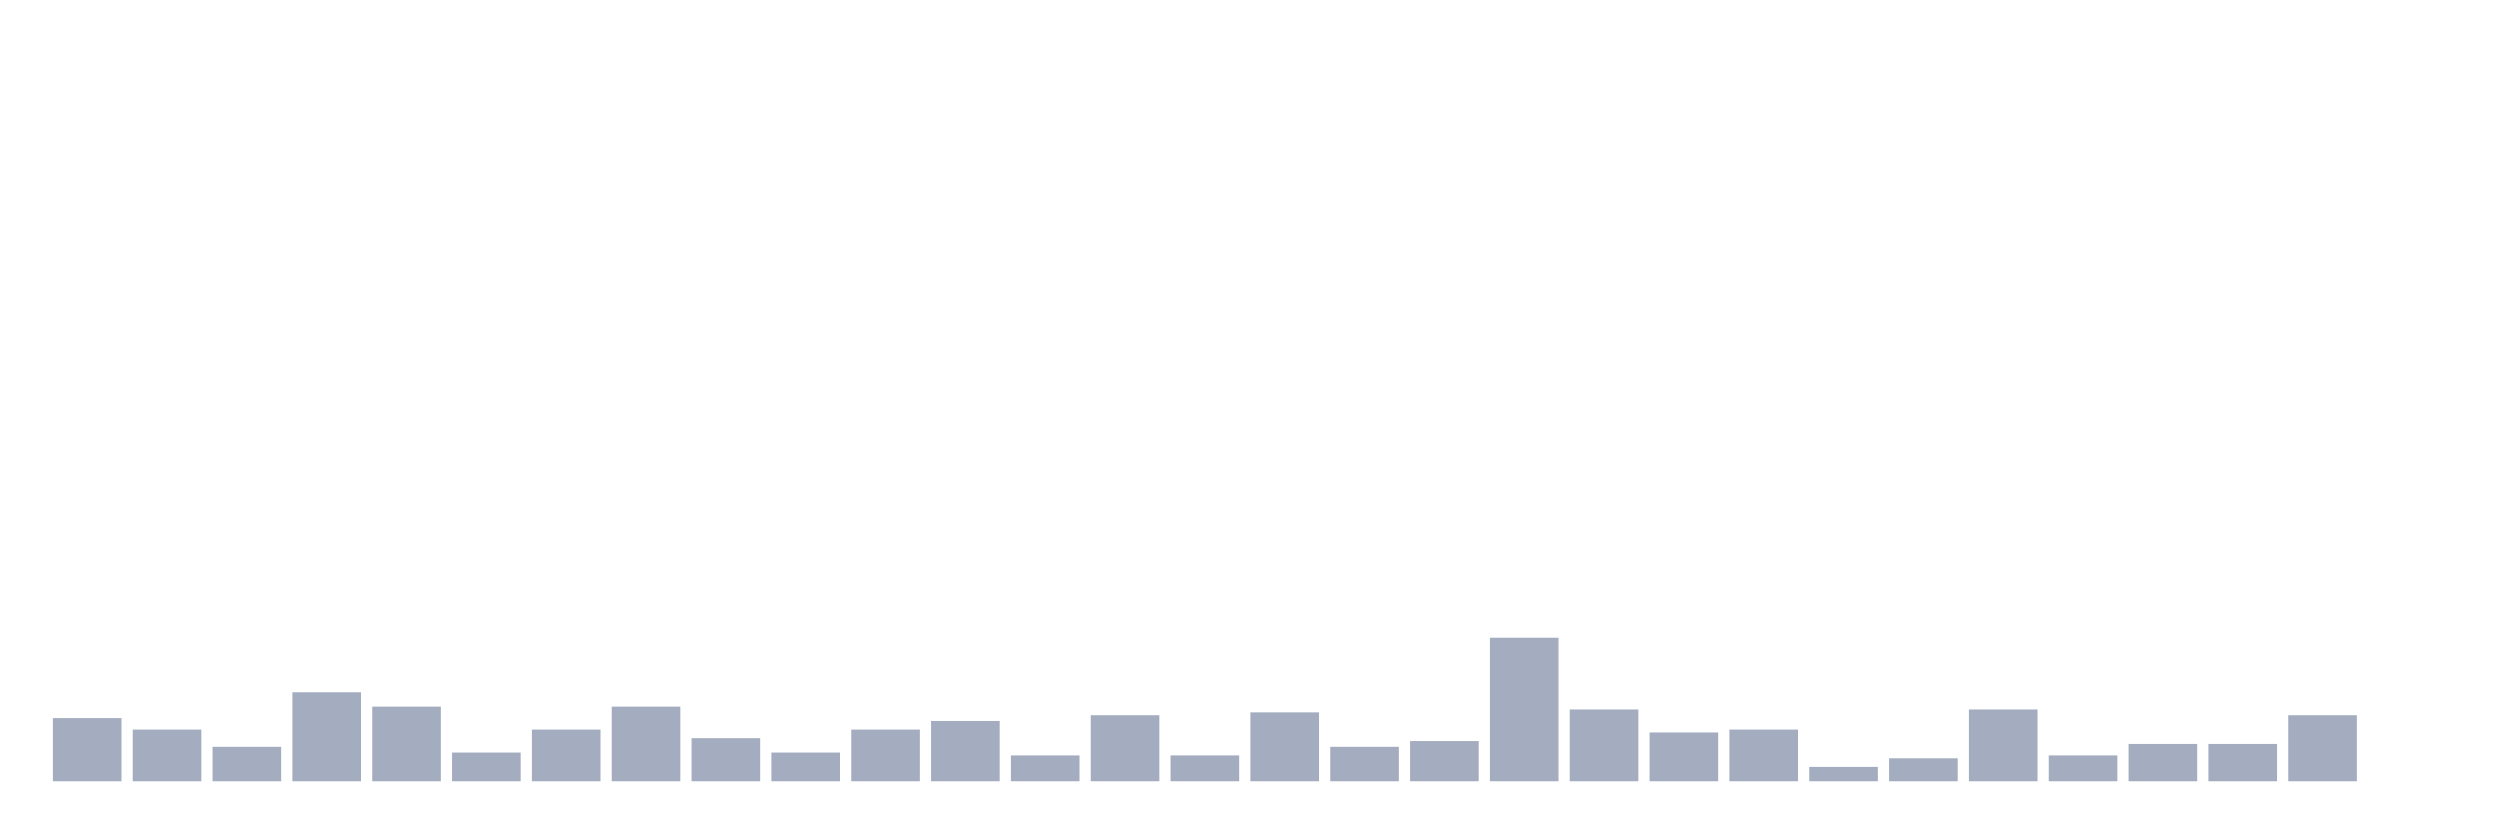 <svg xmlns="http://www.w3.org/2000/svg" viewBox="0 0 480 160"><g transform="translate(10,10)"><rect class="bar" x="0.153" width="13.175" y="127.874" height="12.126" fill="rgb(164,173,192)"></rect><rect class="bar" x="15.482" width="13.175" y="130.079" height="9.921" fill="rgb(164,173,192)"></rect><rect class="bar" x="30.81" width="13.175" y="133.386" height="6.614" fill="rgb(164,173,192)"></rect><rect class="bar" x="46.138" width="13.175" y="122.913" height="17.087" fill="rgb(164,173,192)"></rect><rect class="bar" x="61.466" width="13.175" y="125.669" height="14.331" fill="rgb(164,173,192)"></rect><rect class="bar" x="76.794" width="13.175" y="134.488" height="5.512" fill="rgb(164,173,192)"></rect><rect class="bar" x="92.123" width="13.175" y="130.079" height="9.921" fill="rgb(164,173,192)"></rect><rect class="bar" x="107.451" width="13.175" y="125.669" height="14.331" fill="rgb(164,173,192)"></rect><rect class="bar" x="122.779" width="13.175" y="131.732" height="8.268" fill="rgb(164,173,192)"></rect><rect class="bar" x="138.107" width="13.175" y="134.488" height="5.512" fill="rgb(164,173,192)"></rect><rect class="bar" x="153.436" width="13.175" y="130.079" height="9.921" fill="rgb(164,173,192)"></rect><rect class="bar" x="168.764" width="13.175" y="128.425" height="11.575" fill="rgb(164,173,192)"></rect><rect class="bar" x="184.092" width="13.175" y="135.039" height="4.961" fill="rgb(164,173,192)"></rect><rect class="bar" x="199.42" width="13.175" y="127.323" height="12.677" fill="rgb(164,173,192)"></rect><rect class="bar" x="214.748" width="13.175" y="135.039" height="4.961" fill="rgb(164,173,192)"></rect><rect class="bar" x="230.077" width="13.175" y="126.772" height="13.228" fill="rgb(164,173,192)"></rect><rect class="bar" x="245.405" width="13.175" y="133.386" height="6.614" fill="rgb(164,173,192)"></rect><rect class="bar" x="260.733" width="13.175" y="132.283" height="7.717" fill="rgb(164,173,192)"></rect><rect class="bar" x="276.061" width="13.175" y="112.441" height="27.559" fill="rgb(164,173,192)"></rect><rect class="bar" x="291.39" width="13.175" y="126.22" height="13.78" fill="rgb(164,173,192)"></rect><rect class="bar" x="306.718" width="13.175" y="130.63" height="9.37" fill="rgb(164,173,192)"></rect><rect class="bar" x="322.046" width="13.175" y="130.079" height="9.921" fill="rgb(164,173,192)"></rect><rect class="bar" x="337.374" width="13.175" y="137.244" height="2.756" fill="rgb(164,173,192)"></rect><rect class="bar" x="352.702" width="13.175" y="135.591" height="4.409" fill="rgb(164,173,192)"></rect><rect class="bar" x="368.031" width="13.175" y="126.22" height="13.78" fill="rgb(164,173,192)"></rect><rect class="bar" x="383.359" width="13.175" y="135.039" height="4.961" fill="rgb(164,173,192)"></rect><rect class="bar" x="398.687" width="13.175" y="132.835" height="7.165" fill="rgb(164,173,192)"></rect><rect class="bar" x="414.015" width="13.175" y="132.835" height="7.165" fill="rgb(164,173,192)"></rect><rect class="bar" x="429.344" width="13.175" y="127.323" height="12.677" fill="rgb(164,173,192)"></rect><rect class="bar" x="444.672" width="13.175" y="140" height="0" fill="rgb(164,173,192)"></rect></g></svg>